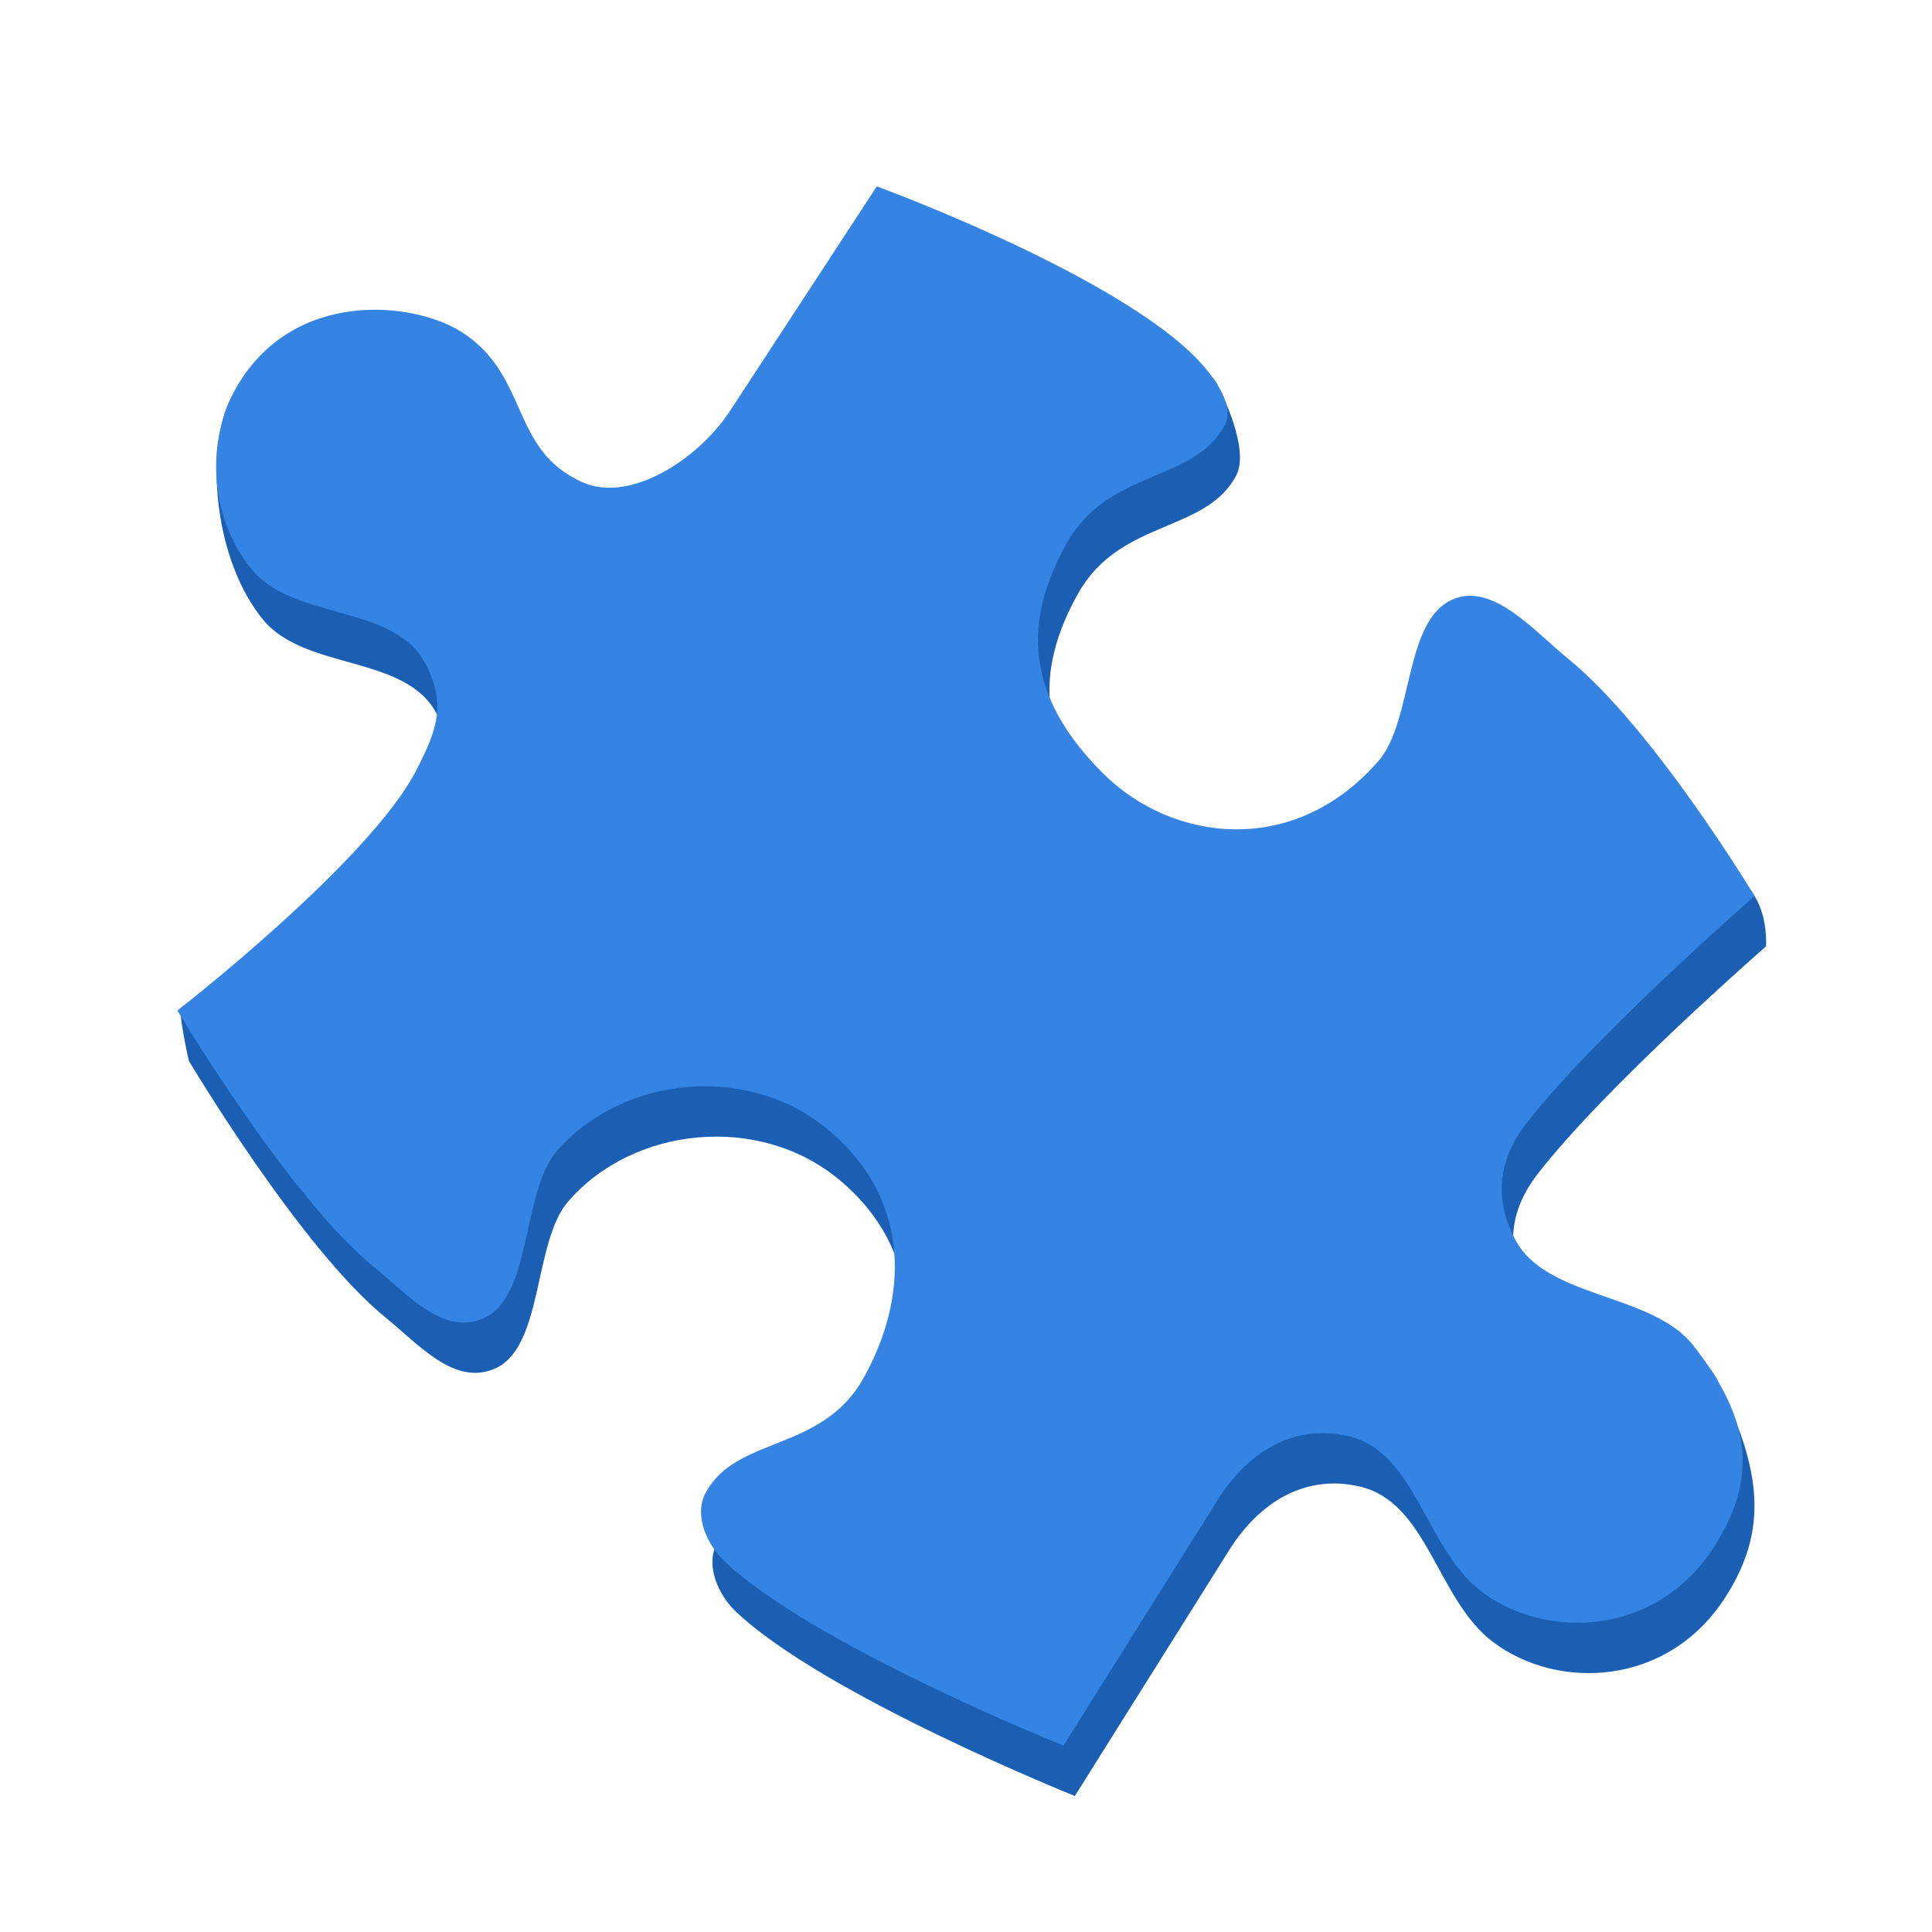 <?xml version="1.0" encoding="UTF-8"?>
<svg xmlns="http://www.w3.org/2000/svg" xmlns:xlink="http://www.w3.org/1999/xlink" width="128px" height="128px" viewBox="0 0 128 128" version="1.1">
<g id="surface43907">
<path style=" stroke:none;fill-rule:nonzero;fill:rgb(10.196%,37.255%,70.588%);fill-opacity:1;" d="M 58.848 15.684 L 49.074 30.633 C 46.922 33.844 42.48 36.656 39.379 35.301 C 34.488 33.164 35.859 28.145 31.281 25.293 C 28.07 23.293 16.84 20.449 14.805 27.645 C 13.762 31.34 14.48 37.41 17.398 41.02 C 20.164 44.441 26.812 43.355 28.898 47.23 C 30.344 49.926 29.738 51.629 28.348 54.352 C 26.797 57.375 22.84 61.359 19.266 64.586 C 17.48 66.199 13.273 65.711 12.031 66.73 C 11.754 66.949 12.512 70.285 12.512 70.285 C 12.512 70.285 19.906 82.707 25.539 87.285 C 27.773 89.102 30.09 91.809 32.742 90.695 C 36.035 89.316 35.305 82.289 37.645 79.598 C 41.977 74.605 50.293 73.762 55.582 78.145 C 61.277 82.867 60.883 89.473 57.941 94.684 C 55.176 99.578 49.473 98.453 47.484 102.281 C 46.73 103.73 47.578 105.664 48.766 106.785 C 54.629 112.336 71.211 118.988 71.211 118.988 L 81.605 102.43 C 83.758 99.223 86.707 97.742 90.012 98.469 C 94.605 99.473 95.16 105.945 98.914 108.785 C 103.195 112.02 110.547 111.766 114.352 105.754 C 117.129 101.371 116.762 97.449 113.766 91.414 C 111.809 87.477 103.254 89.383 101.172 85.508 C 99.723 82.812 99.992 80.215 101.859 77.797 C 106.332 72 117.004 62.699 117.004 62.699 C 117.004 62.699 117.145 60.824 116.246 59.363 C 115.156 57.59 107.473 49.273 104.656 46.984 C 102.422 45.168 99.688 41.922 97.031 43.035 C 93.742 44.414 94.418 51.059 92.082 53.754 C 86.5 60.18 78.438 59.102 73.914 54.648 C 68.645 49.453 68.512 44.488 71.453 39.277 C 74.223 34.383 79.922 35.312 81.91 31.484 C 82.664 30.035 81.484 27.07 80.598 25.391 C 79.277 22.891 65.977 18.902 58.848 15.684 Z M 58.848 15.684 "/>
<path style=" stroke:none;fill-rule:nonzero;fill:rgb(20.784%,51.765%,89.412%);fill-opacity:1;" d="M 58.09 12.348 L 48.316 27.301 C 46.164 30.508 41.727 33.32 38.625 31.965 C 33.734 29.828 35.102 24.809 30.523 21.961 C 27.312 19.957 19.445 19.16 15.684 25.625 C 13.73 28.977 13.723 34.074 16.645 37.688 C 19.41 41.105 26.059 40.023 28.141 43.898 C 29.59 46.59 28.984 48.293 27.59 51.016 C 24.492 57.066 11.754 66.949 11.754 66.949 C 11.754 66.949 19.148 79.371 24.785 83.949 C 27.02 85.766 29.332 88.473 31.988 87.363 C 35.277 85.984 34.551 78.957 36.887 76.262 C 41.219 71.273 49.535 70.426 54.824 74.812 C 60.52 79.531 60.125 86.141 57.184 91.348 C 54.418 96.242 48.715 95.117 46.727 98.949 C 45.977 100.398 46.824 102.328 48.012 103.449 C 53.871 109 70.457 115.652 70.457 115.652 L 80.848 99.098 C 83 95.887 85.953 94.406 89.258 95.133 C 93.848 96.141 94.402 102.609 98.16 105.449 C 102.438 108.684 109.789 108.434 113.598 102.422 C 116.375 98.035 116.152 94.195 112.176 89.129 C 109.461 85.668 102.496 86.047 100.414 82.172 C 98.969 79.48 99.234 76.879 101.102 74.461 C 105.578 68.668 116.246 59.363 116.246 59.363 C 116.246 59.363 109.535 48.227 103.898 43.648 C 101.664 41.836 98.93 38.586 96.277 39.699 C 92.988 41.078 93.66 47.727 91.324 50.418 C 85.746 56.844 77.68 55.77 73.156 51.312 C 67.887 46.121 67.758 41.152 70.699 35.945 C 73.465 31.047 79.164 31.98 81.152 28.148 C 81.906 26.699 80.066 24.477 78.879 23.355 C 73.016 17.805 58.09 12.348 58.09 12.348 Z M 58.09 12.348 "/>
</g>
</svg>
